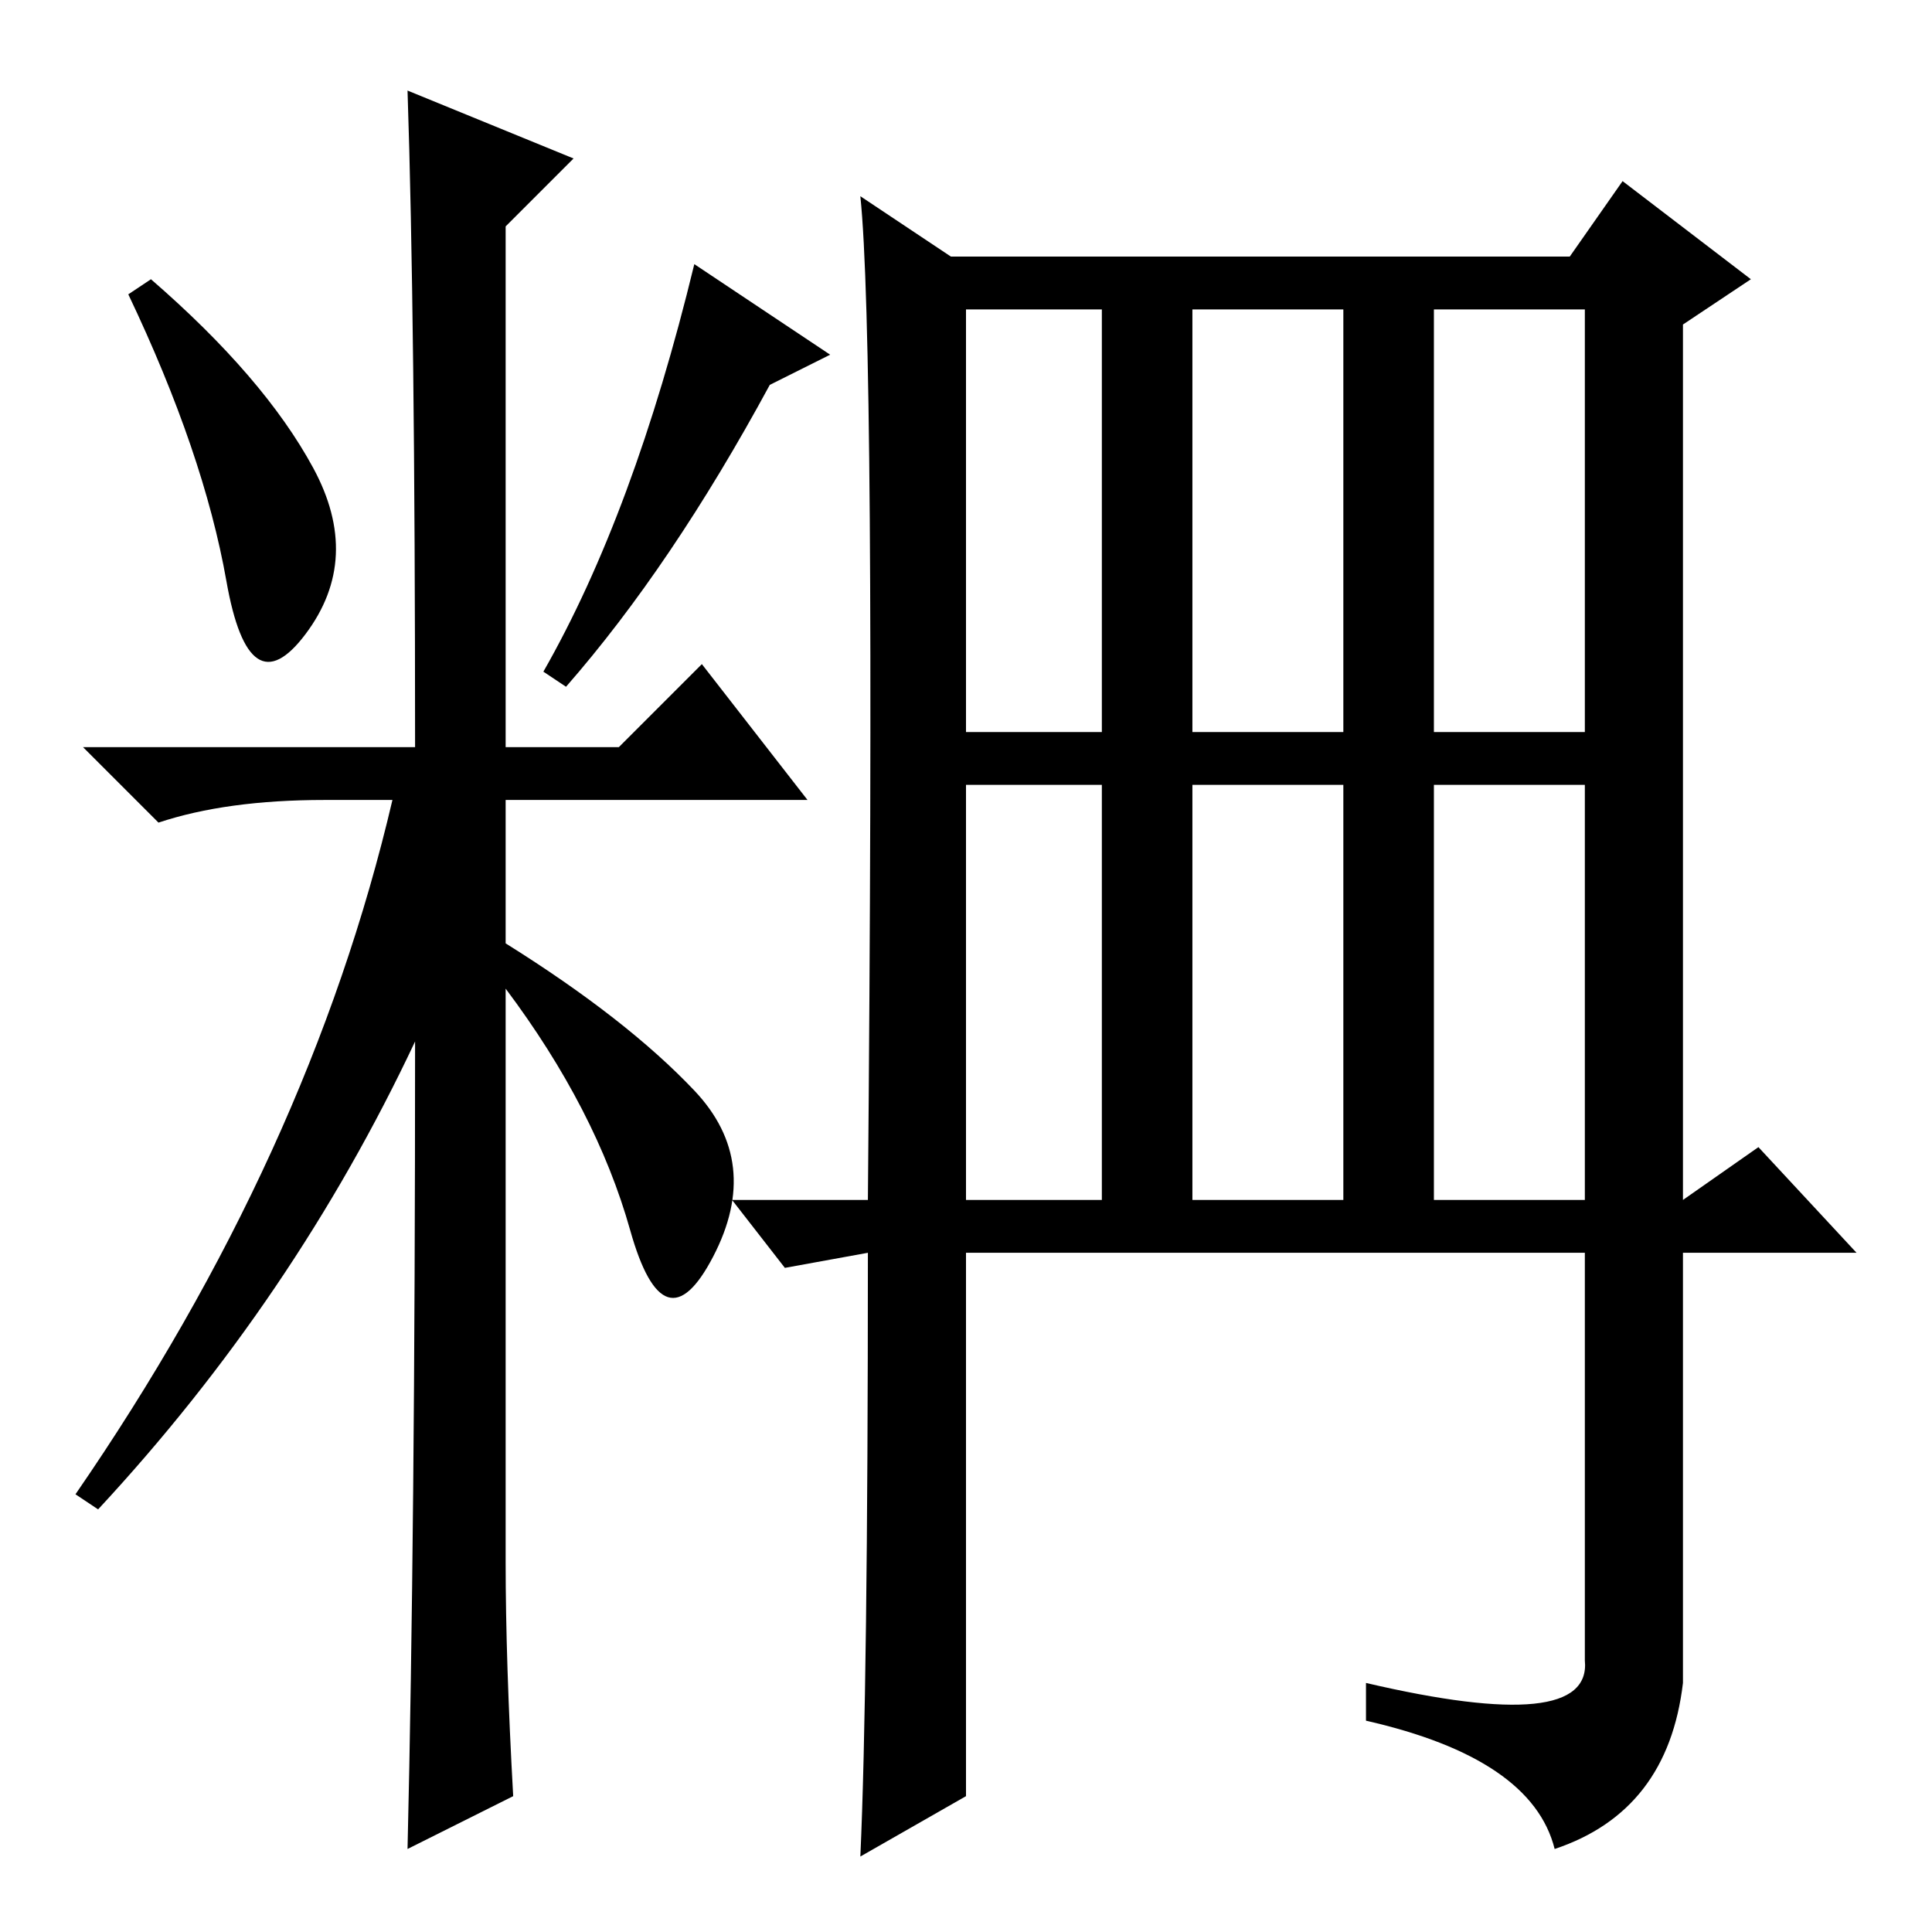 <?xml version="1.0" standalone="no"?>
<!DOCTYPE svg PUBLIC "-//W3C//DTD SVG 1.1//EN" "http://www.w3.org/Graphics/SVG/1.1/DTD/svg11.dtd" >
<svg xmlns="http://www.w3.org/2000/svg" xmlns:xlink="http://www.w3.org/1999/xlink" version="1.1" viewBox="0 -36 256 256">
  <g transform="matrix(1 0 0 -1 0 220)">
   <path fill="currentColor"
d="M41.5 194q6.5 -12 -1 -22t-10.5 7t-13 38l3 2q15 -13 21.5 -25zM54 244l22 -9l-9 -9v-69h15l11 11l14 -18h-40v-19q16 -10 25 -19.5t2.5 -22t-11 3.5t-16.5 32v-76q0 -13 1 -31l-14 -7q1 42 1 107q-16 -34 -42 -62l-3 2q31 45 42 92h-9q-13 0 -22 -3l-10 10h44
q0 57 -1 87zM102 205q-13 -24 -27 -40l-3 2q12 21 20 54l18 -12zM114 230l12 -8h82l7 10l17 -13l-9 -6v-116l10 7l13 -14h-23v-57q-2 -17 -17 -22q-3 12 -25 17v5q30 -7 29 3v54h-82v-72l-14 -8q1 22 1 80l-11 -2l-7 9h18q1 114 -1 133zM146 97v55h-18v-55h18zM178 152h-20
v-55h20v55zM190 152v-55h20v55h-20zM210 215h-20v-56h20v56zM158 215v-56h20v56h-20zM128 215v-56h18v56h-18z" />
  </g>

</svg>

